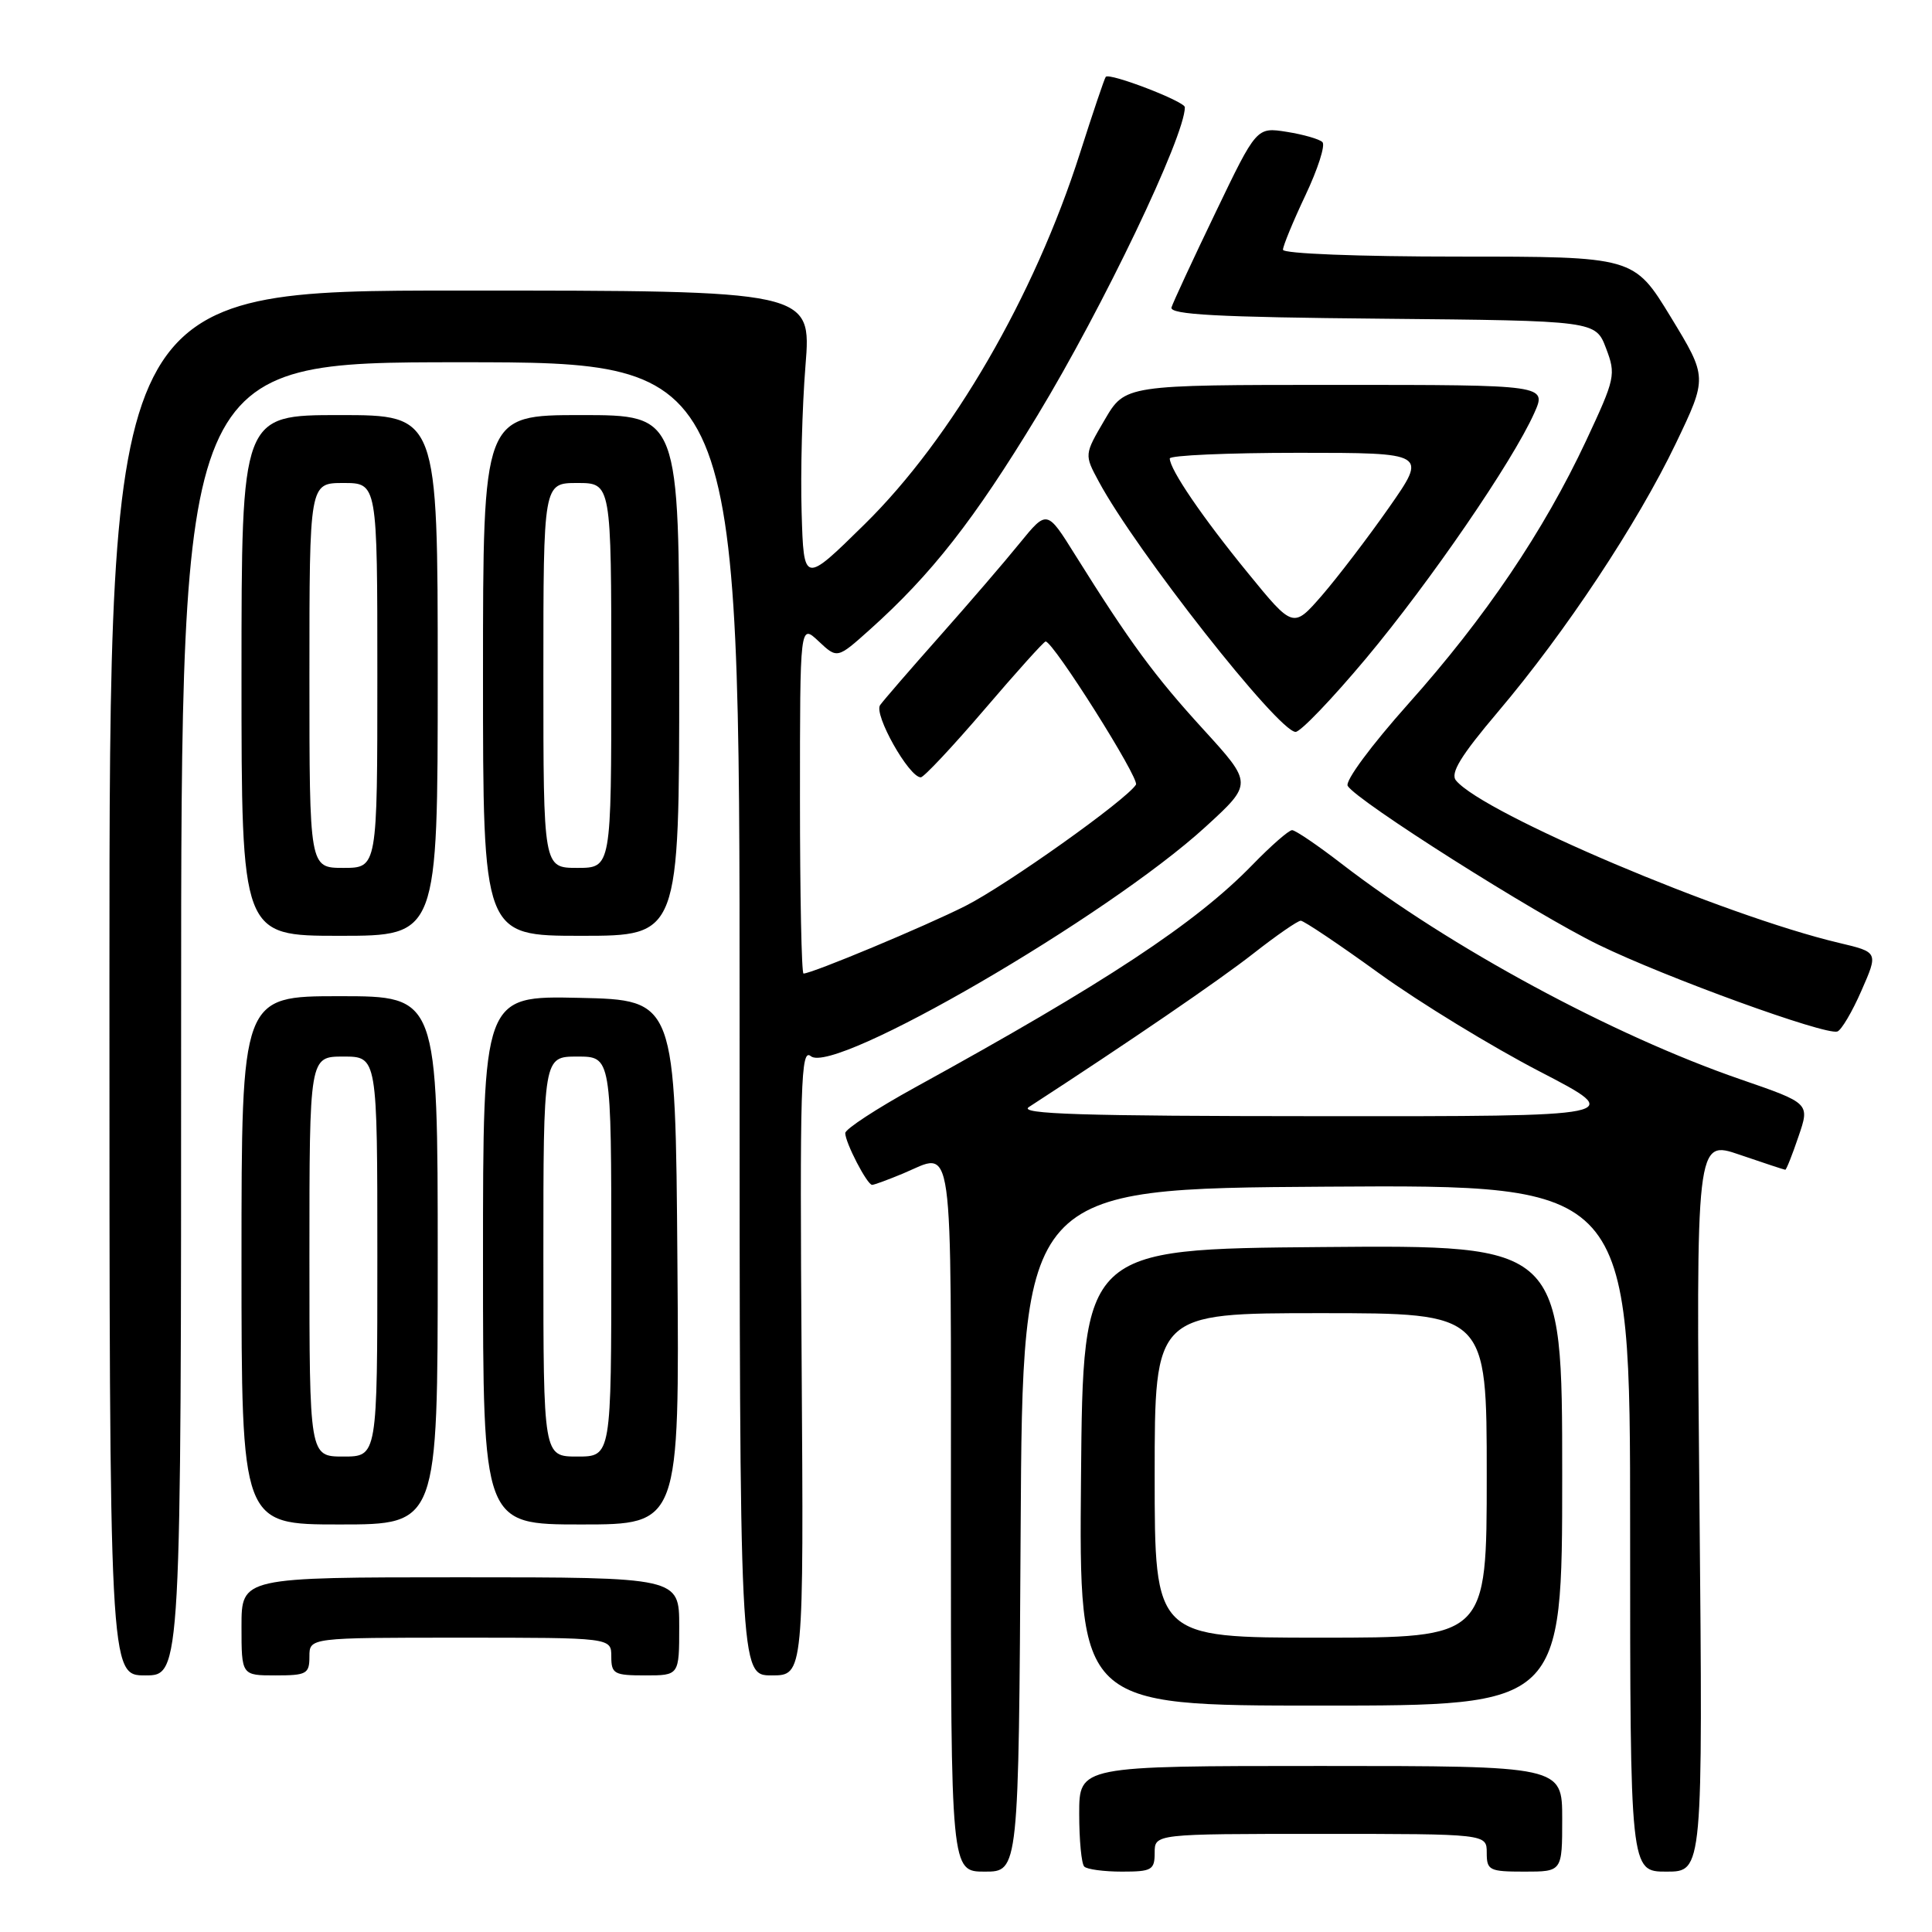 <?xml version="1.0" encoding="UTF-8" standalone="no"?>
<!DOCTYPE svg PUBLIC "-//W3C//DTD SVG 1.1//EN" "http://www.w3.org/Graphics/SVG/1.1/DTD/svg11.dtd" >
<svg xmlns="http://www.w3.org/2000/svg" xmlns:xlink="http://www.w3.org/1999/xlink" version="1.1" viewBox="0 0 256 256">
 <g >
 <path fill="currentColor"
d=" M 135.24 202.75 C 135.50 157.50 135.50 157.50 175.75 157.24 C 216.00 156.98 216.00 156.98 216.00 202.49 C 216.00 248.00 216.00 248.00 220.82 248.00 C 225.64 248.00 225.64 248.00 225.19 199.51 C 224.73 151.02 224.73 151.02 230.52 153.01 C 233.71 154.10 236.43 155.00 236.56 155.00 C 236.70 155.00 237.49 153.02 238.31 150.59 C 239.82 146.19 239.82 146.19 230.66 143.03 C 213.73 137.20 192.13 125.53 177.75 114.44 C 174.59 112.00 171.64 110.00 171.21 110.00 C 170.77 110.00 168.41 112.07 165.96 114.59 C 158.44 122.34 146.50 130.21 121.25 144.09 C 116.16 146.89 112.00 149.61 112.00 150.14 C 112.00 151.40 114.90 157.00 115.56 157.00 C 115.84 157.00 117.68 156.32 119.65 155.50 C 126.47 152.65 126.00 149.28 126.00 201.00 C 126.00 248.00 126.00 248.00 130.49 248.00 C 134.98 248.00 134.98 248.00 135.24 202.75 Z  M 153.00 245.50 C 153.00 243.00 153.00 243.00 175.00 243.00 C 197.00 243.00 197.00 243.00 197.00 245.50 C 197.00 247.83 197.33 248.00 202.00 248.00 C 207.00 248.00 207.00 248.00 207.00 241.00 C 207.00 234.00 207.00 234.00 175.00 234.00 C 143.00 234.00 143.00 234.00 143.00 240.33 C 143.00 243.82 143.30 246.97 143.67 247.33 C 144.03 247.70 146.28 248.00 148.67 248.00 C 152.62 248.00 153.00 247.78 153.00 245.50 Z  M 207.00 195.49 C 207.00 164.97 207.00 164.97 175.25 165.24 C 143.50 165.50 143.50 165.50 143.24 195.75 C 142.97 226.00 142.97 226.00 174.99 226.00 C 207.00 226.00 207.00 226.00 207.00 195.49 Z  M 24.00 135.00 C 24.00 48.00 24.00 48.00 61.00 48.00 C 98.00 48.00 98.00 48.00 98.00 135.00 C 98.00 222.00 98.00 222.00 102.25 222.00 C 106.50 222.00 106.50 222.00 106.22 180.35 C 105.97 143.41 106.11 138.84 107.44 139.95 C 110.52 142.50 146.75 121.45 159.75 109.55 C 166.00 103.83 166.00 103.83 159.46 96.66 C 152.98 89.57 149.72 85.13 142.46 73.52 C 138.73 67.54 138.73 67.54 135.11 71.98 C 133.13 74.43 128.35 79.98 124.50 84.32 C 120.65 88.66 117.10 92.76 116.62 93.43 C 115.74 94.64 120.44 103.00 122.01 103.00 C 122.41 103.00 126.21 98.95 130.45 94.00 C 134.68 89.05 138.32 85.00 138.55 85.00 C 139.56 85.00 151.02 103.16 150.52 103.97 C 149.27 105.98 133.39 117.28 127.91 120.05 C 122.56 122.75 107.59 129.00 106.47 129.00 C 106.21 129.00 106.00 118.57 106.00 105.83 C 106.00 82.65 106.00 82.65 108.47 84.97 C 110.94 87.29 110.94 87.29 115.22 83.46 C 123.42 76.12 129.07 68.90 137.45 55.08 C 146.16 40.71 157.00 18.06 157.00 14.21 C 157.00 13.44 147.04 9.61 146.52 10.18 C 146.36 10.35 144.82 14.91 143.10 20.30 C 137.06 39.25 126.12 58.10 114.58 69.45 C 106.50 77.40 106.50 77.40 106.22 67.91 C 106.06 62.68 106.29 53.93 106.73 48.45 C 107.53 38.50 107.53 38.50 61.01 38.50 C 14.50 38.50 14.50 38.50 14.50 130.25 C 14.50 222.00 14.50 222.00 19.25 222.00 C 24.00 222.00 24.00 222.00 24.00 135.00 Z  M 41.00 219.50 C 41.00 217.00 41.00 217.00 61.00 217.00 C 81.00 217.00 81.00 217.00 81.00 219.50 C 81.00 221.80 81.37 222.00 85.50 222.00 C 90.00 222.00 90.00 222.00 90.00 215.50 C 90.00 209.00 90.00 209.00 61.00 209.00 C 32.00 209.00 32.00 209.00 32.00 215.50 C 32.00 222.00 32.00 222.00 36.50 222.00 C 40.63 222.00 41.00 221.80 41.00 219.50 Z  M 58.00 167.00 C 58.00 132.00 58.00 132.00 45.00 132.00 C 32.00 132.00 32.00 132.00 32.00 167.00 C 32.00 202.00 32.00 202.00 45.00 202.00 C 58.00 202.00 58.00 202.00 58.00 167.00 Z  M 89.76 167.25 C 89.50 132.50 89.50 132.50 76.75 132.22 C 64.00 131.94 64.00 131.94 64.00 166.97 C 64.00 202.00 64.00 202.00 77.01 202.00 C 90.03 202.00 90.03 202.00 89.76 167.25 Z  M 246.65 131.27 C 248.89 126.17 248.89 126.17 243.69 124.94 C 228.47 121.34 196.58 107.82 192.93 103.42 C 192.14 102.46 193.54 100.17 198.49 94.32 C 207.43 83.77 216.97 69.36 222.06 58.75 C 226.25 50.00 226.25 50.00 221.38 42.00 C 216.50 34.00 216.50 34.00 193.25 34.00 C 179.95 34.00 170.00 33.61 170.00 33.09 C 170.00 32.59 171.34 29.34 172.98 25.87 C 174.62 22.40 175.64 19.24 175.23 18.83 C 174.83 18.43 172.70 17.82 170.50 17.47 C 166.50 16.84 166.50 16.84 161.06 28.17 C 158.06 34.40 155.44 40.06 155.23 40.73 C 154.94 41.69 161.27 42.03 183.14 42.23 C 211.42 42.50 211.42 42.50 212.81 46.15 C 214.14 49.65 214.03 50.13 210.17 58.39 C 204.54 70.40 196.80 81.85 186.61 93.26 C 181.68 98.79 178.19 103.50 178.58 104.14 C 179.84 106.17 203.38 121.08 211.82 125.19 C 220.73 129.53 241.87 137.20 243.46 136.68 C 243.99 136.50 245.43 134.07 246.65 131.27 Z  M 58.00 89.50 C 58.00 55.00 58.00 55.00 45.00 55.00 C 32.00 55.00 32.00 55.00 32.00 89.50 C 32.00 124.00 32.00 124.00 45.00 124.00 C 58.00 124.00 58.00 124.00 58.00 89.50 Z  M 90.00 89.50 C 90.00 55.00 90.00 55.00 77.00 55.00 C 64.00 55.00 64.00 55.00 64.00 89.50 C 64.00 124.00 64.00 124.00 77.00 124.00 C 90.00 124.00 90.00 124.00 90.00 89.50 Z  M 181.00 87.25 C 189.52 77.06 200.42 61.16 203.29 54.75 C 204.97 51.00 204.97 51.00 177.03 51.00 C 149.08 51.00 149.08 51.00 146.38 55.62 C 143.67 60.24 143.67 60.24 145.59 63.80 C 150.49 72.93 169.37 96.94 171.67 96.98 C 172.32 96.99 176.51 92.61 181.00 87.25 Z  M 136.33 146.69 C 149.63 138.05 161.56 129.89 166.06 126.36 C 169.12 123.96 171.95 122.00 172.36 122.00 C 172.76 122.00 177.46 125.15 182.79 129.01 C 188.13 132.86 197.68 138.69 204.00 141.97 C 215.50 147.93 215.50 147.93 175.00 147.90 C 143.30 147.89 134.90 147.62 136.33 146.69 Z  M 153.00 195.50 C 153.00 174.00 153.00 174.00 175.00 174.00 C 197.00 174.00 197.00 174.00 197.00 195.50 C 197.00 217.00 197.00 217.00 175.00 217.00 C 153.00 217.00 153.00 217.00 153.00 195.50 Z  M 41.00 166.50 C 41.00 140.00 41.00 140.00 45.50 140.00 C 50.00 140.00 50.00 140.00 50.00 166.50 C 50.00 193.00 50.00 193.00 45.50 193.00 C 41.00 193.00 41.00 193.00 41.00 166.50 Z  M 72.00 166.50 C 72.00 140.00 72.00 140.00 76.50 140.00 C 81.00 140.00 81.00 140.00 81.00 166.50 C 81.00 193.00 81.00 193.00 76.50 193.00 C 72.00 193.00 72.00 193.00 72.00 166.50 Z  M 41.00 89.50 C 41.00 64.00 41.00 64.00 45.50 64.00 C 50.00 64.00 50.00 64.00 50.00 89.50 C 50.00 115.00 50.00 115.00 45.50 115.00 C 41.00 115.00 41.00 115.00 41.00 89.50 Z  M 72.00 89.50 C 72.00 64.00 72.00 64.00 76.50 64.00 C 81.00 64.00 81.00 64.00 81.00 89.50 C 81.00 115.00 81.00 115.00 76.50 115.00 C 72.00 115.00 72.00 115.00 72.00 89.50 Z  M 165.31 75.87 C 159.35 68.58 155.01 62.22 155.00 60.75 C 155.00 60.34 162.68 60.00 172.06 60.00 C 189.12 60.00 189.12 60.00 184.05 67.25 C 181.26 71.24 177.26 76.47 175.17 78.89 C 171.35 83.28 171.35 83.28 165.31 75.87 Z "/>
</g>
</svg>